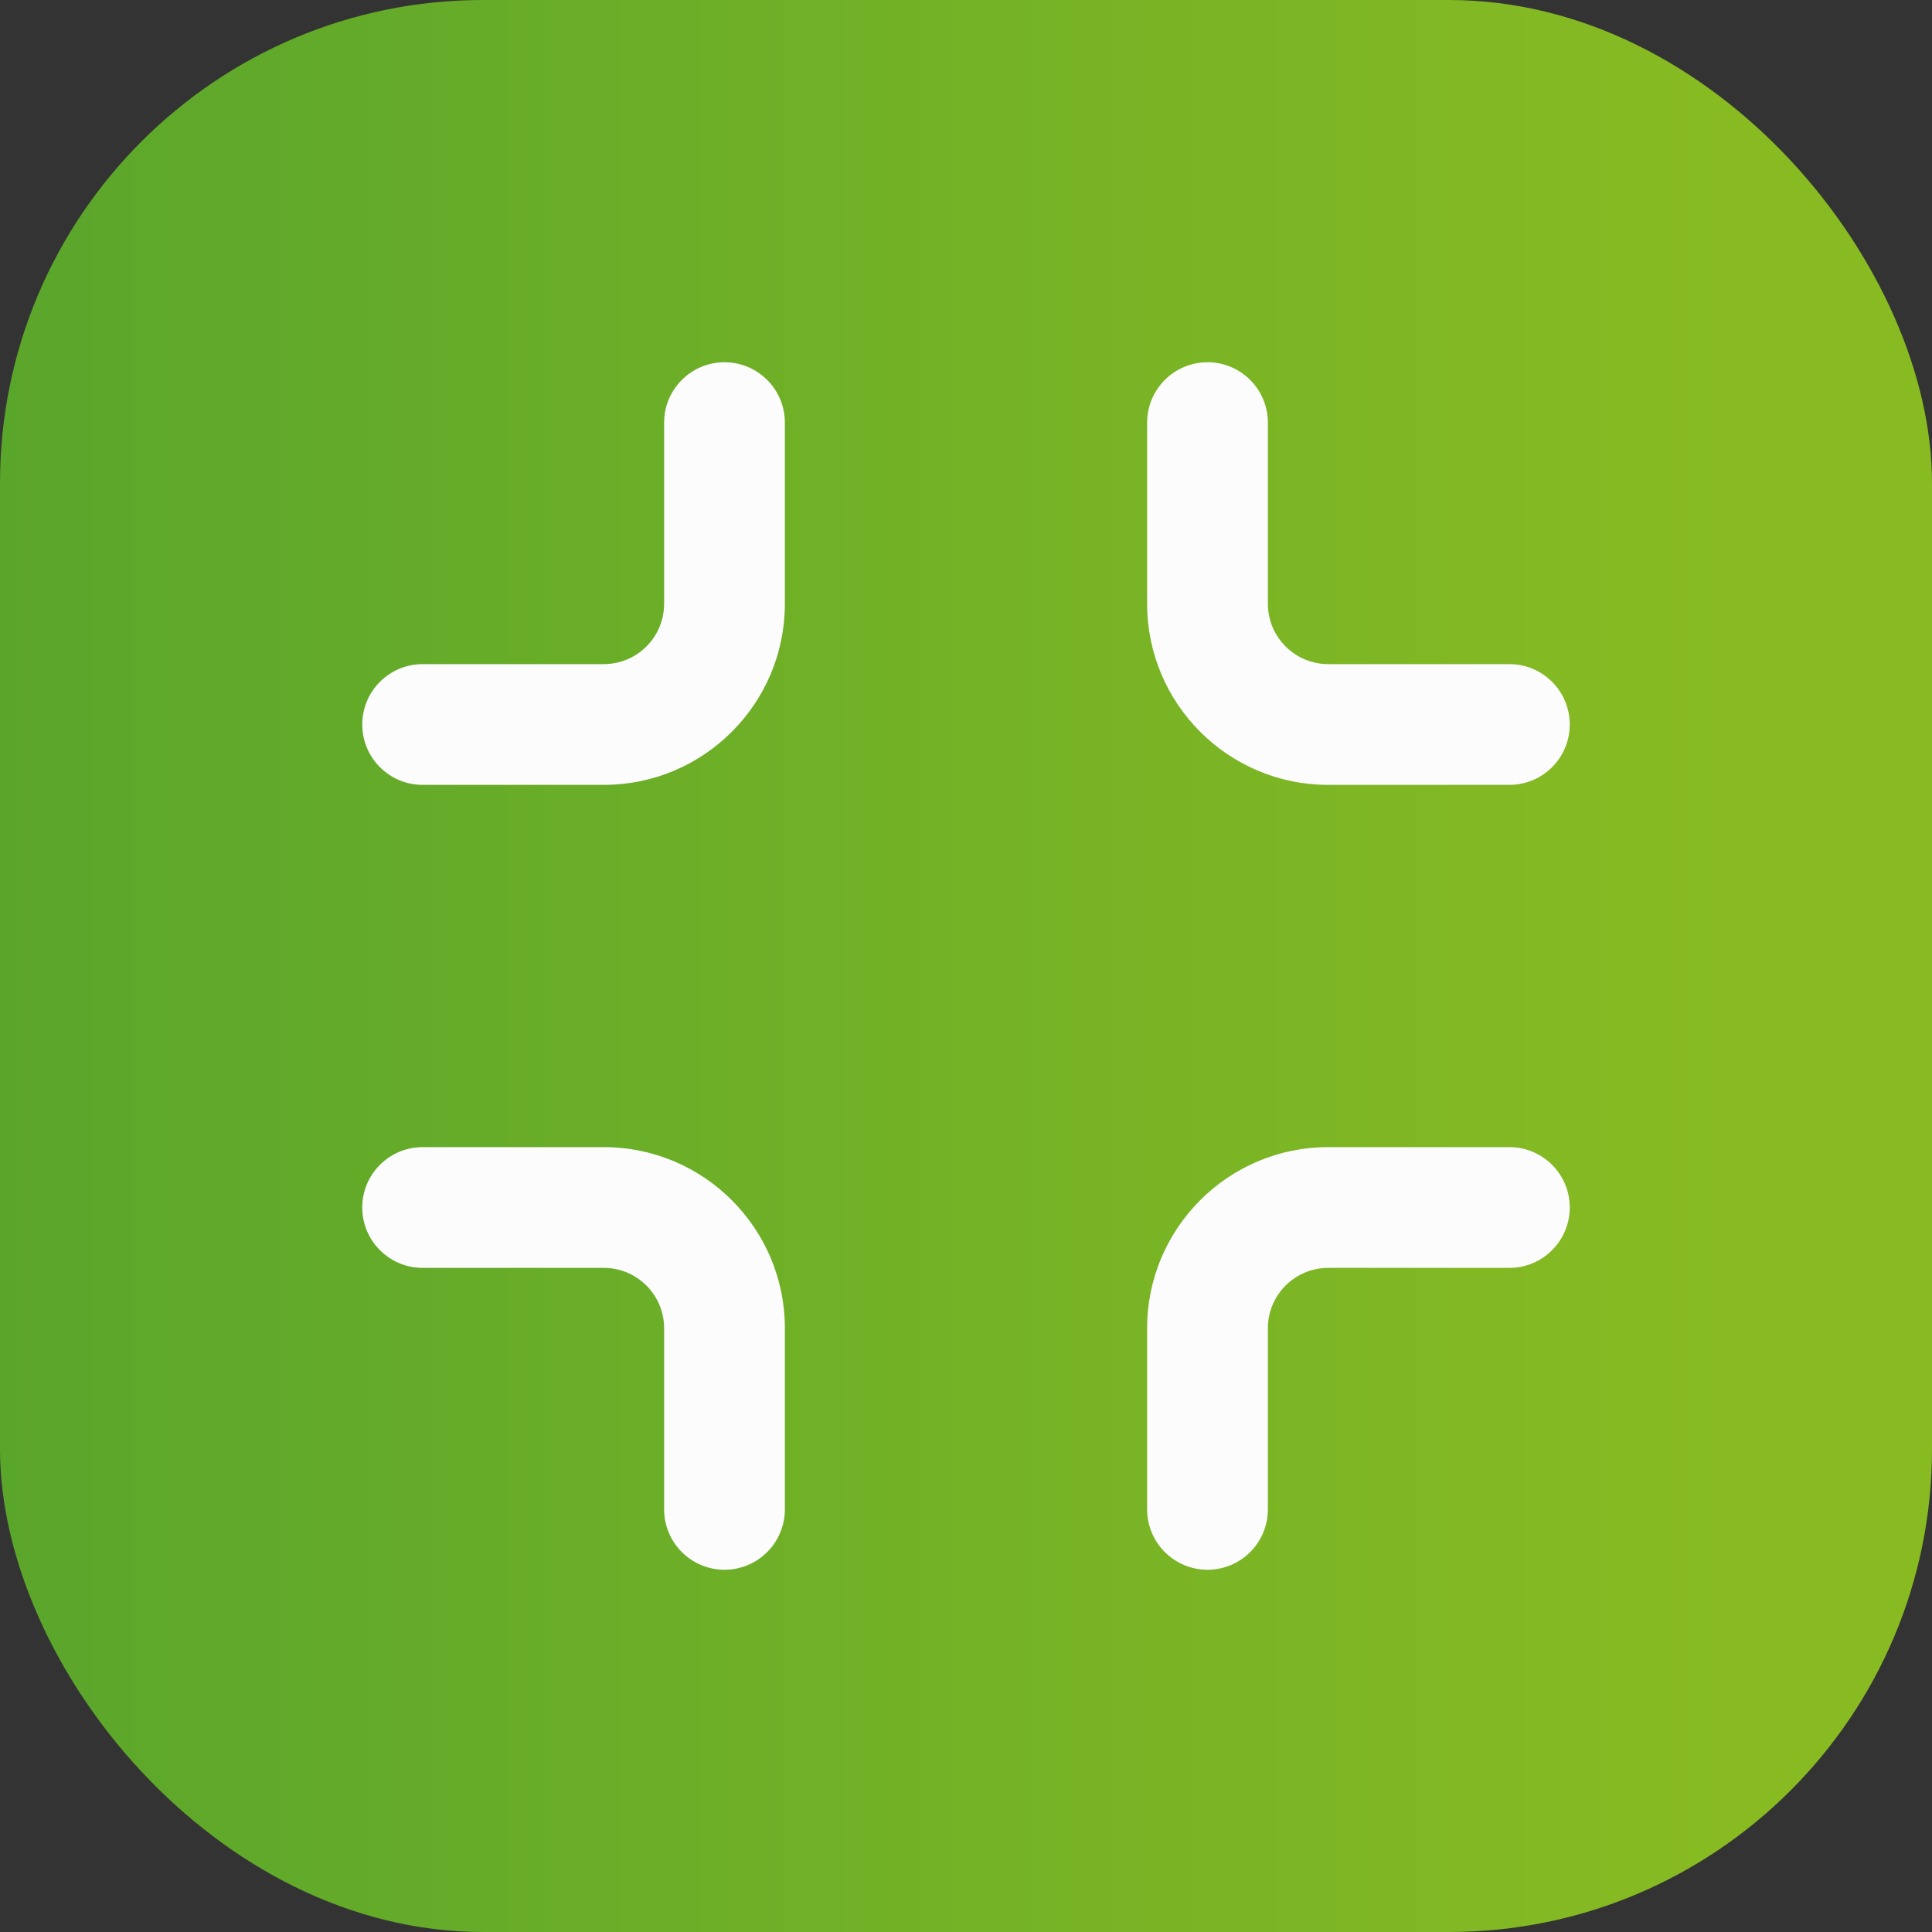 <svg width="16" height="16" viewBox="0 0 16 16" fill="none" xmlns="http://www.w3.org/2000/svg">
<rect x="0" y="0" width="16" height="16" fill="#333333" stroke="none"/>
<rect width="16" height="16" rx="4" fill="url(#paint0_linear_3219_24508)"/>
<path d="M6 3C5.724 3 5.5 3.224 5.5 3.5L5.5 5C5.5 5.276 5.276 5.5 5 5.5L3.5 5.5C3.224 5.5 3 5.724 3 6C3 6.276 3.224 6.5 3.5 6.5L5 6.5C5.828 6.5 6.5 5.828 6.5 5L6.5 3.5C6.5 3.224 6.276 3 6 3Z" fill="#FCFCFD"/>
<path d="M5.5 12.5C5.5 12.776 5.724 13 6 13C6.276 13 6.5 12.776 6.5 12.5L6.5 11C6.5 10.172 5.828 9.5 5 9.5L3.5 9.5C3.224 9.5 3 9.724 3 10C3 10.276 3.224 10.5 3.5 10.5L5 10.5C5.276 10.5 5.5 10.724 5.5 11L5.5 12.5Z" fill="#FCFCFD"/>
<path d="M10.5 12.5C10.5 12.776 10.276 13 10 13C9.724 13 9.5 12.776 9.5 12.5L9.5 11C9.5 10.172 10.172 9.5 11 9.5H12.5C12.776 9.5 13 9.724 13 10C13 10.276 12.776 10.5 12.5 10.5H11C10.724 10.5 10.5 10.724 10.5 11L10.5 12.5Z" fill="#FCFCFD"/>
<path d="M10.5 3.5C10.5 3.224 10.276 3 10 3C9.724 3 9.5 3.224 9.5 3.5V5C9.5 5.828 10.172 6.5 11 6.5H12.5C12.776 6.5 13 6.276 13 6C13 5.724 12.776 5.5 12.5 5.5H11C10.724 5.5 10.5 5.276 10.5 5V3.5Z" fill="#FCFCFD"/>
<defs>
<linearGradient id="paint0_linear_3219_24508" x1="14.316" y1="16" x2="0" y2="16" gradientUnits="userSpaceOnUse">
<stop stop-color="#88BB22"/>
<stop offset="1" stop-color="#5AA62B"/>
</linearGradient>
</defs>
</svg>
